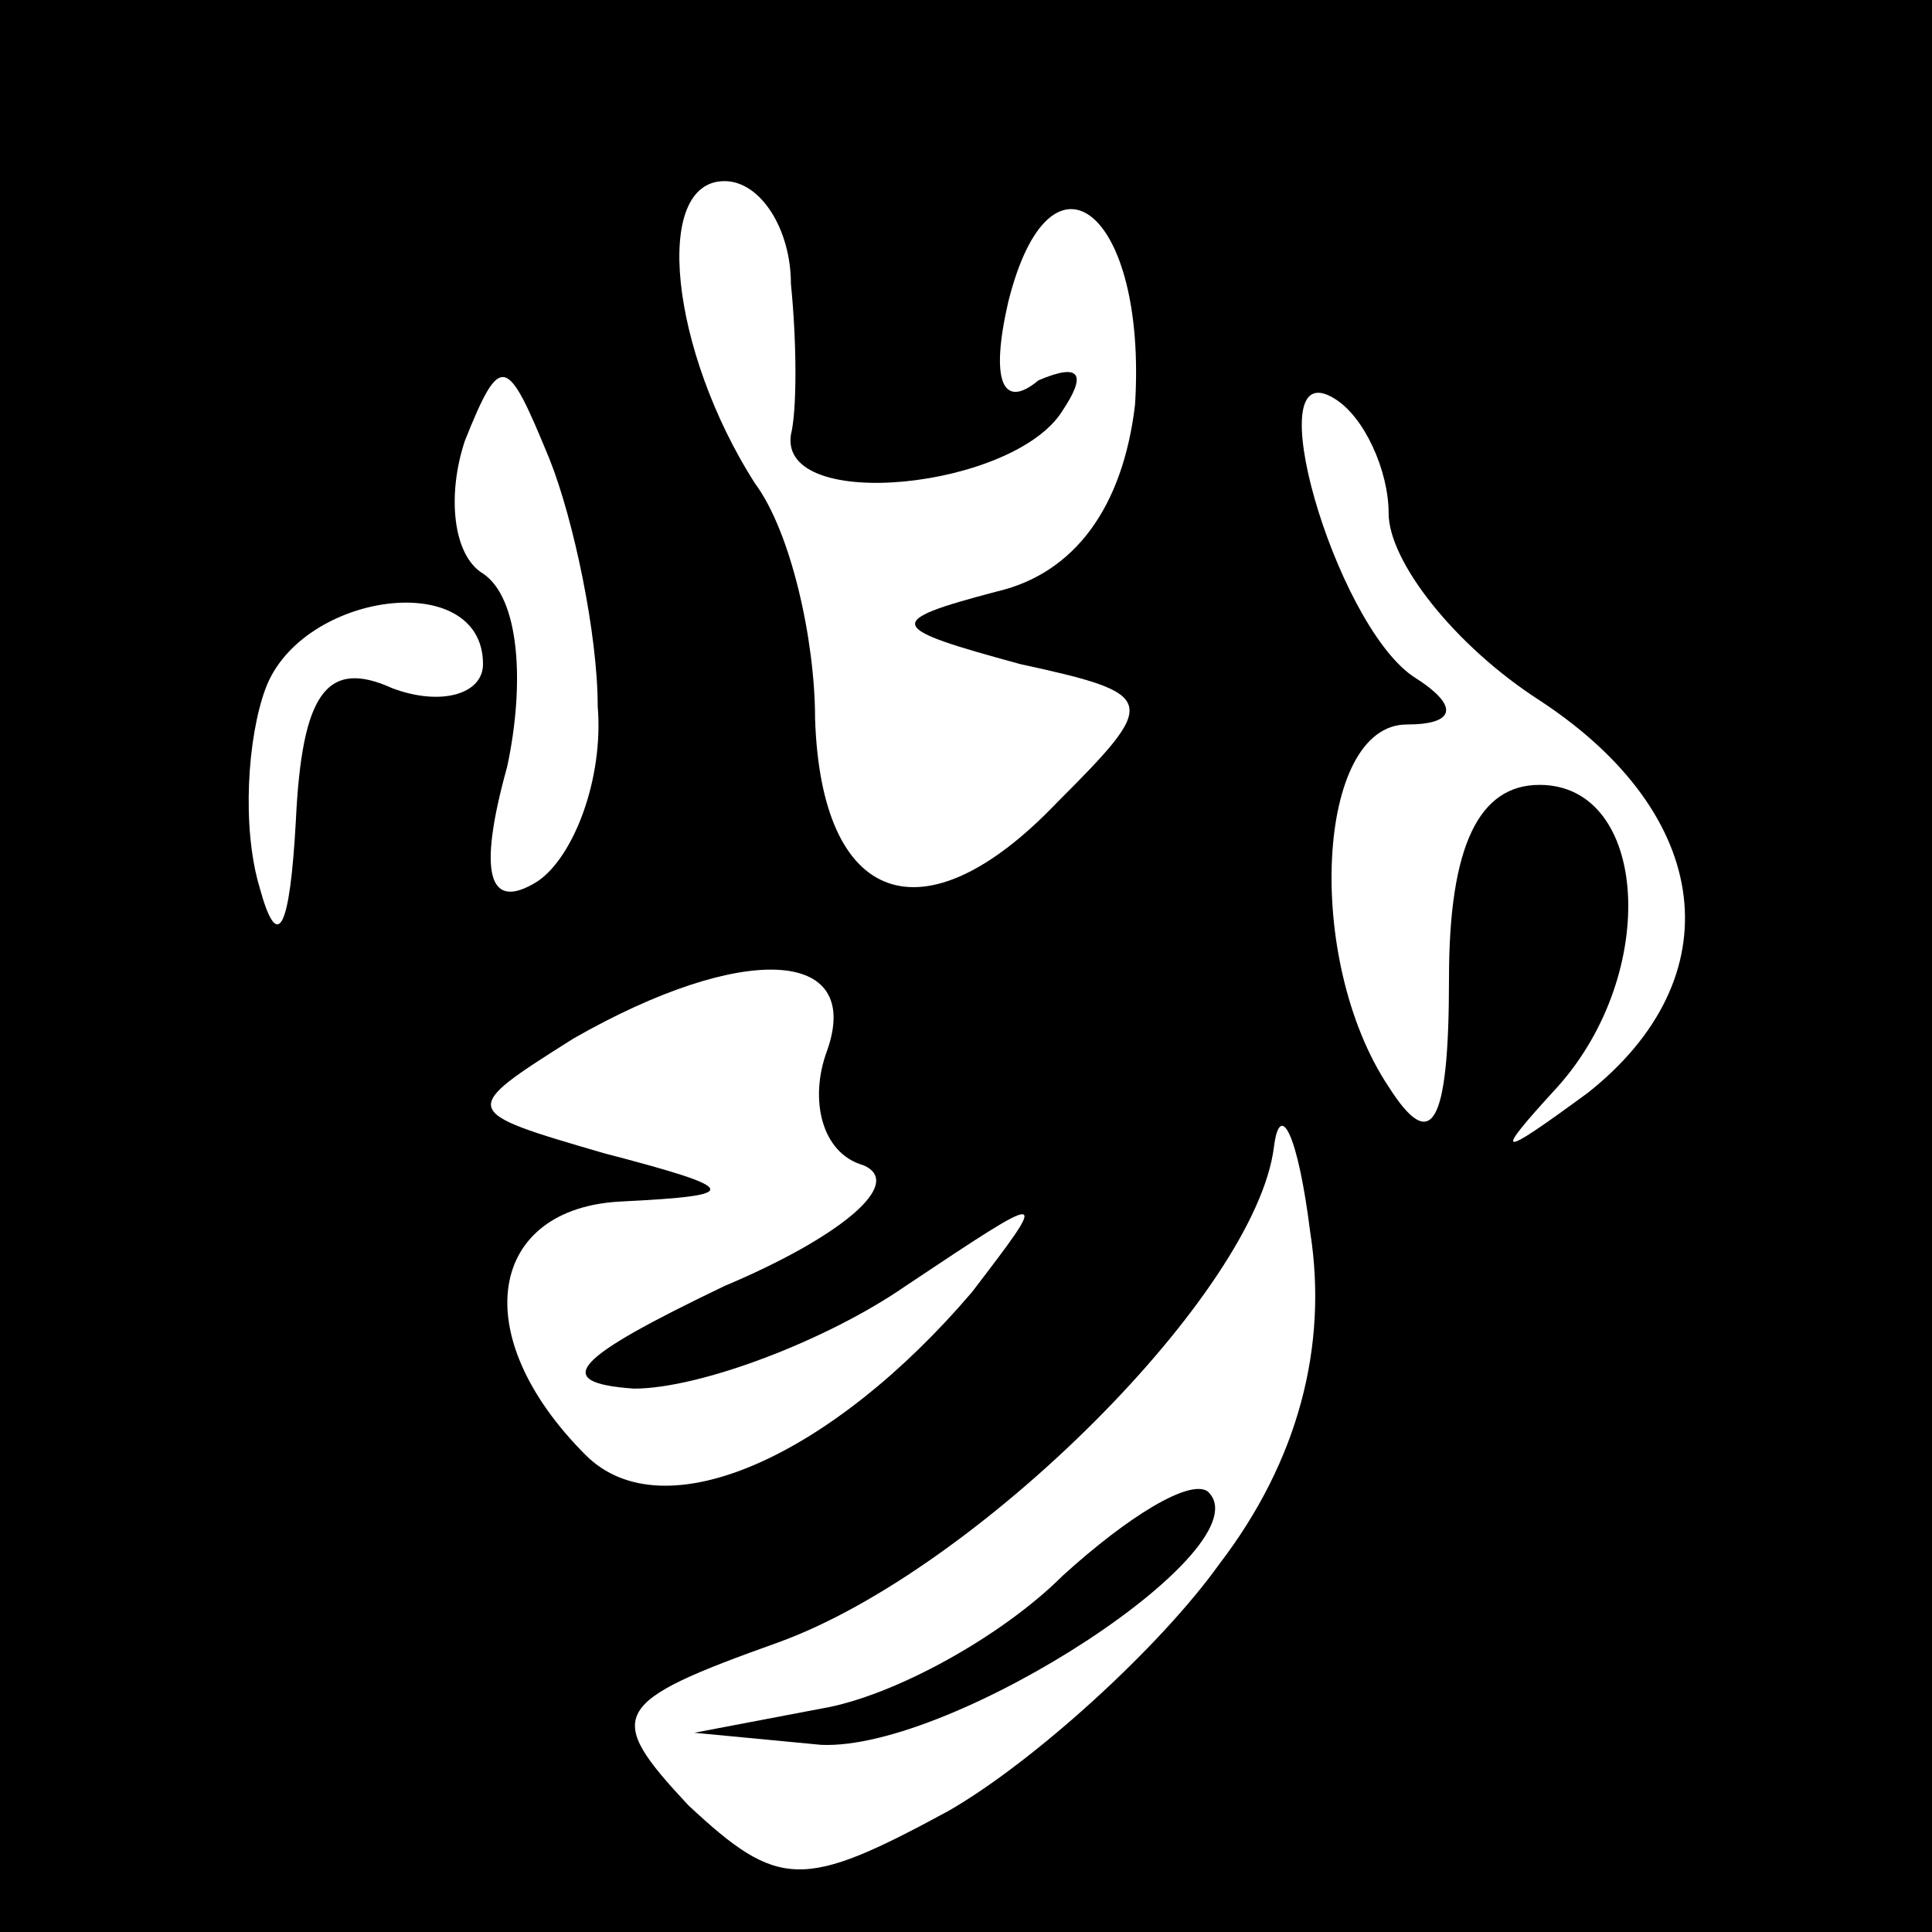<?xml version="1.0" standalone="no"?>
<!DOCTYPE svg PUBLIC "-//W3C//DTD SVG 20010904//EN"
 "http://www.w3.org/TR/2001/REC-SVG-20010904/DTD/svg10.dtd">
<svg version="1.0" xmlns="http://www.w3.org/2000/svg"
 width="32pt" height="32pt" viewBox="0 0 32 32"
 preserveAspectRatio="xMidYMid meet">
<rect x="0" y="0" width="32" height="32" fill="#808080" stroke="none"/>
<g transform="translate(0,32) scale(0.1,-0.1)"
fill="#000000" stroke="none">
<path fill="#000000" stroke="none" d="M0 160 l0 -160 160 0 160 0 0 160 0
160 -160 0 -160 0 0 -160z"/>
<path fill="#ffffff" stroke="none" d="M131 273 c1 -10 1 -21 0 -25 -2 -13 37
-9 45 4 4 6 3 8 -4 5 -6 -5 -8 0 -5 13 7 28 23 15 21 -17 -2 -17 -10 -28 -23
-31 -19 -5 -18 -6 4 -12 23 -5 23 -6 6 -23 -22 -23 -39 -17 -40 14 0 13 -4 31
-10 39 -14 22 -17 50 -5 50 6 0 11 -8 11 -17z"/>
<path fill="#ffffff" stroke="none" d="M99 203 c1 -12 -4 -25 -10 -29 -8 -5
-10 1 -5 19 3 14 2 28 -4 32 -5 3 -6 13 -3 22 6 15 7 14 14 -3 4 -10 8 -29 8
-41z"/>
<path fill="#ffffff" stroke="none" d="M230 235 c0 -8 11 -22 25 -31 29 -19
32 -46 8 -65 -15 -11 -16 -11 -5 1 17 19 15 50 -3 50 -10 0 -15 -10 -15 -32 0
-25 -3 -29 -10 -18 -14 21 -12 60 3 60 8 0 9 3 1 8 -13 9 -26 54 -13 46 5 -3
9 -12 9 -19z"/>
<path fill="#ffffff" stroke="none" d="M80 210 c0 -5 -7 -7 -15 -4 -11 5 -15
-1 -16 -22 -1 -18 -3 -22 -6 -11 -3 10 -2 25 1 33 6 16 36 20 36 4z"/>
<path fill="#ffffff" stroke="none" d="M137 146 c-3 -8 -1 -17 6 -19 7 -3 -4
-12 -23 -20 -25 -12 -29 -16 -15 -17 11 0 32 8 45 17 24 16 24 16 11 -1 -23
-27 -51 -40 -64 -27 -20 20 -16 41 6 42 20 1 20 2 -3 8 -24 7 -24 7 -5 19 28
16 48 15 42 -2z"/>
<path fill="#ffffff" stroke="none" d="M202 61 c-10 -14 -31 -33 -45 -41 -24
-13 -28 -13 -43 1 -14 15 -13 17 15 27 33 12 79 58 82 82 1 8 4 2 6 -14 3 -19
-2 -38 -15 -55z"/>
<path fill="#000000" stroke="none" d="M176 59 c-10 -10 -28 -20 -40 -22 l-21
-4 21 -2 c22 -1 74 33 64 42 -3 2 -13 -4 -24 -14z"/>
</g>
</svg>
